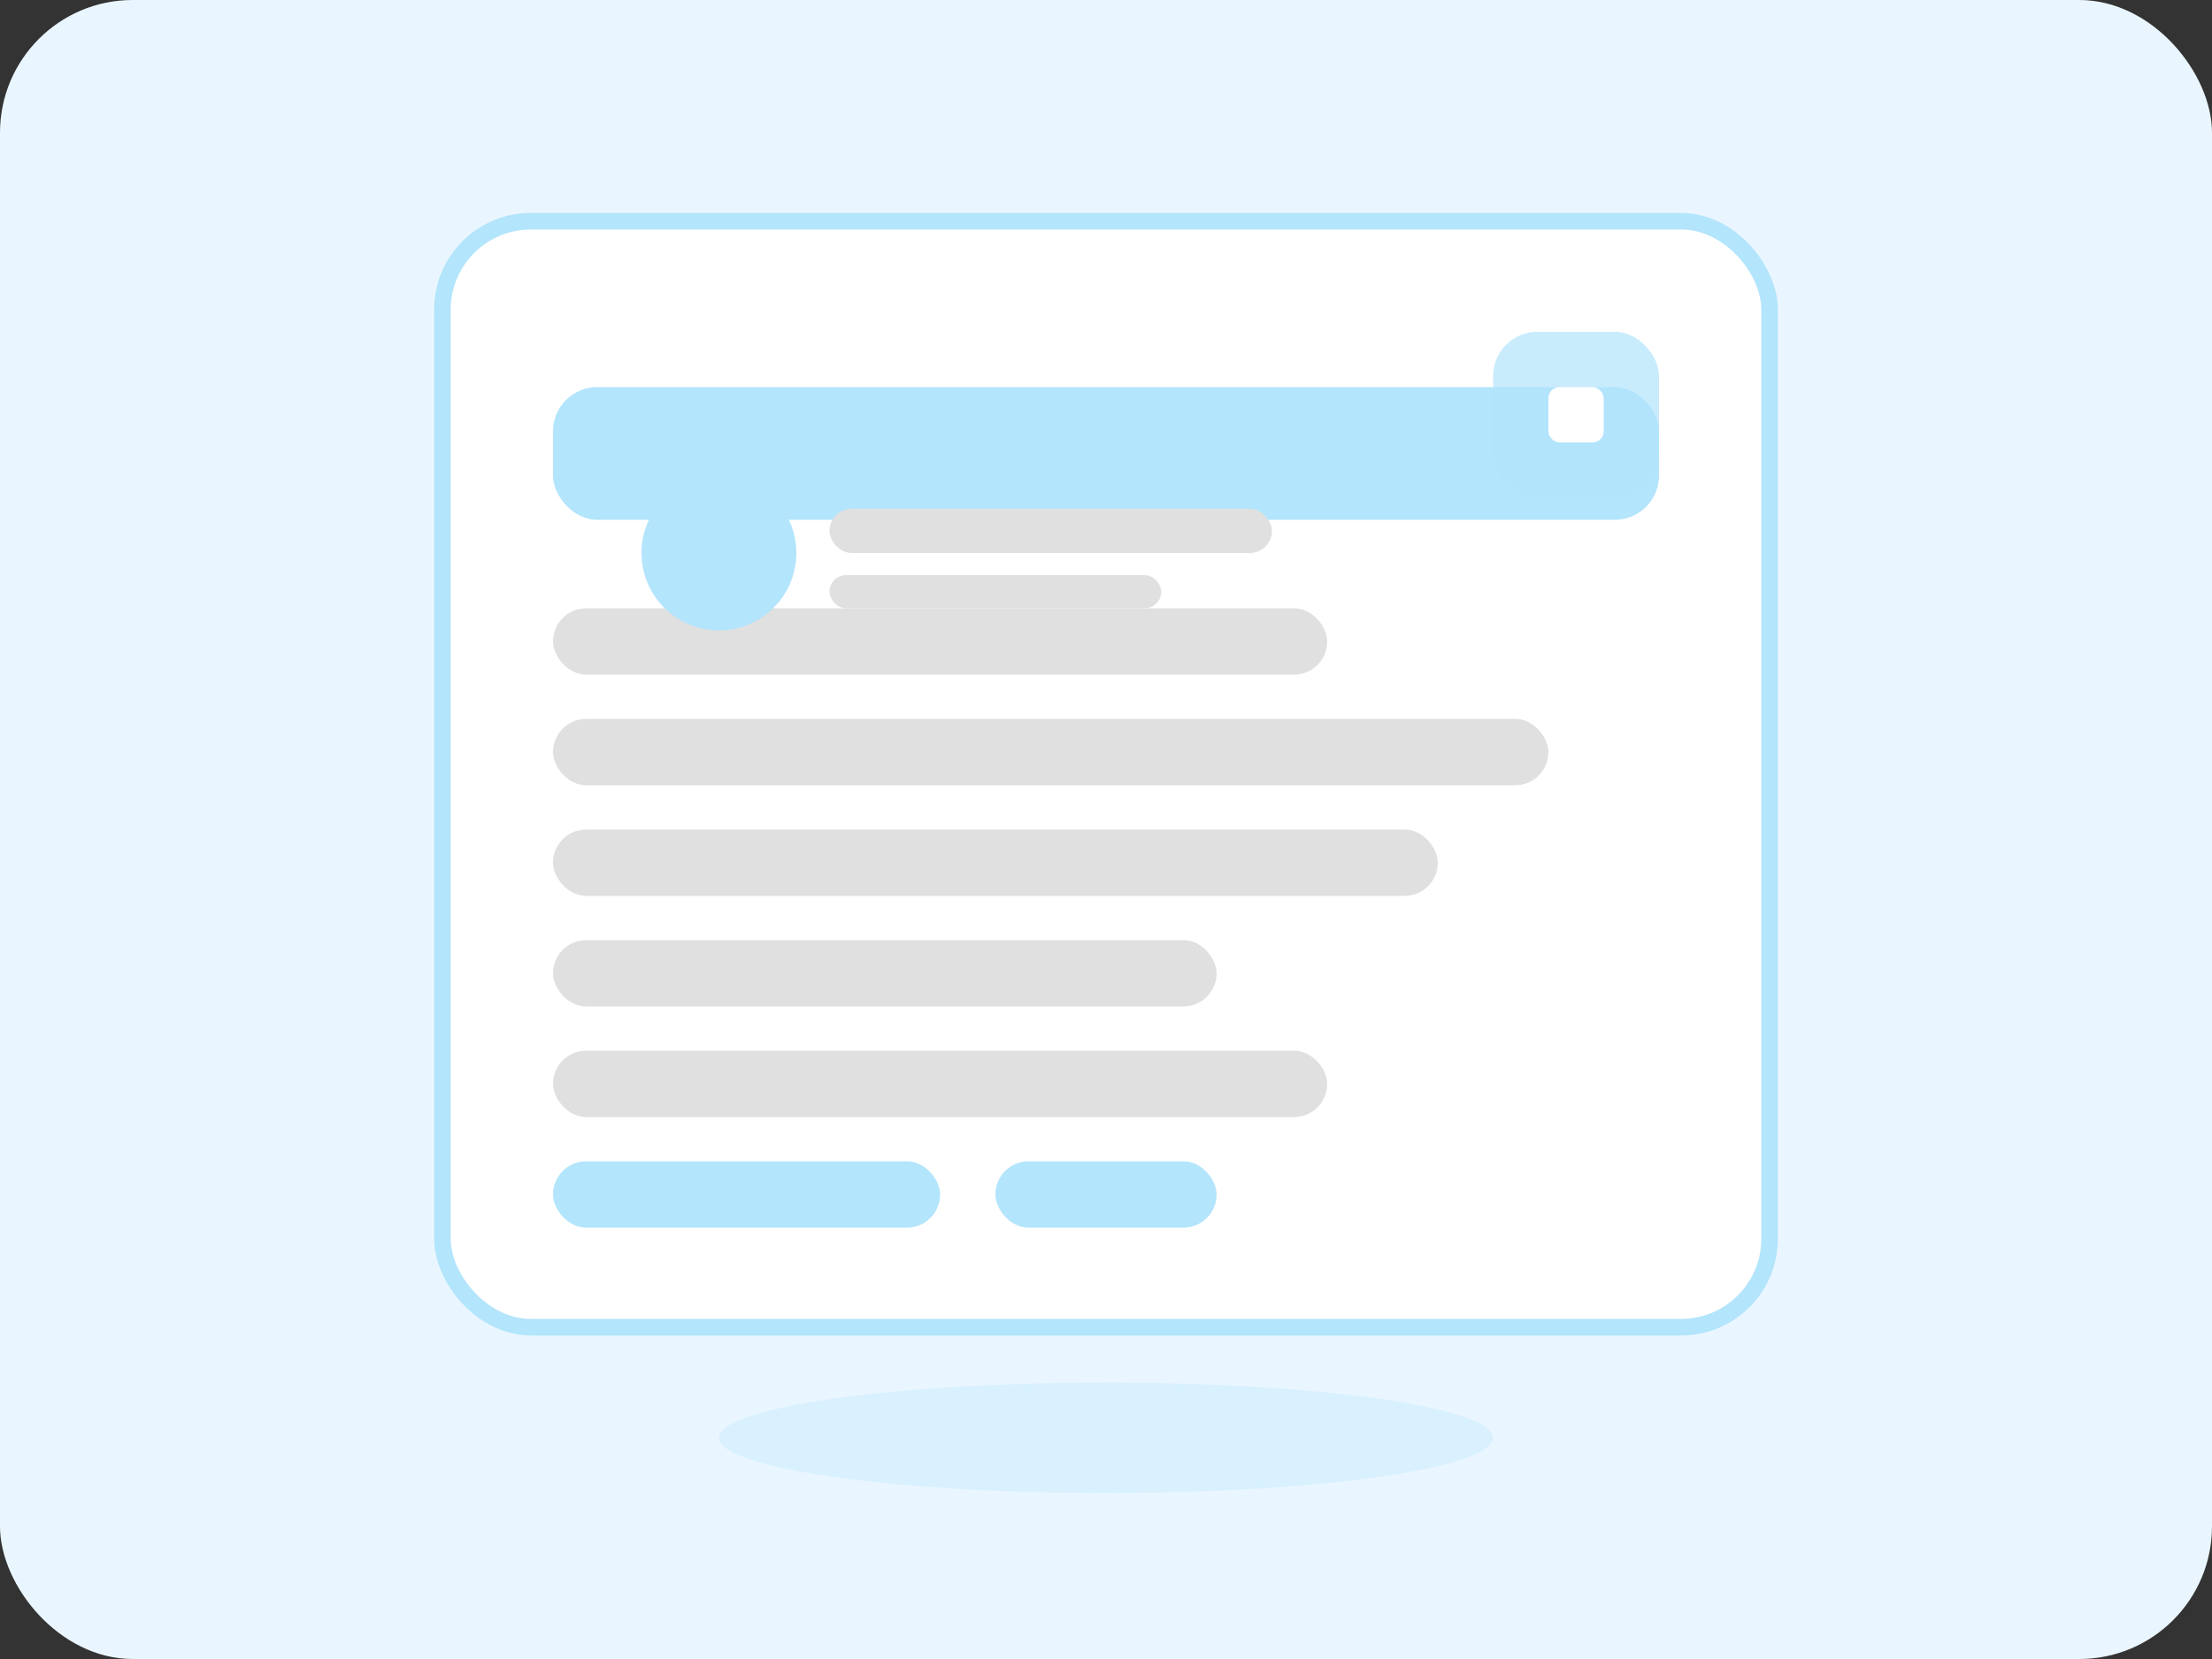 <svg width="400" height="300" viewBox="0 0 400 300" fill="none" xmlns="http://www.w3.org/2000/svg">
  <rect x="0" y="0" width="400" height="300" fill="#333333" stroke="none"/>
  <rect width="400" height="300" rx="24" fill="#EAF6FF"/>
  <g>
    <rect x="80" y="40" width="240" height="200" rx="16" fill="#fff" stroke="#B3E5FC" stroke-width="3"/>
    <rect x="100" y="70" width="200" height="24" rx="8" fill="#B3E5FC"/>
    <rect x="100" y="110" width="140" height="12" rx="6" fill="#E0E0E0"/>
    <rect x="100" y="130" width="180" height="12" rx="6" fill="#E0E0E0"/>
    <rect x="100" y="150" width="160" height="12" rx="6" fill="#E0E0E0"/>
    <rect x="100" y="170" width="120" height="12" rx="6" fill="#E0E0E0"/>
    <rect x="100" y="190" width="140" height="12" rx="6" fill="#E0E0E0"/>
    <circle cx="130" cy="100" r="14" fill="#B3E5FC"/>
    <rect x="150" y="92" width="80" height="8" rx="4" fill="#E0E0E0"/>
    <rect x="150" y="104" width="60" height="6" rx="3" fill="#E0E0E0"/>
    <rect x="100" y="210" width="70" height="12" rx="6" fill="#B3E5FC"/>
    <rect x="180" y="210" width="40" height="12" rx="6" fill="#B3E5FC"/>
  </g>
  <ellipse cx="200" cy="260" rx="70" ry="10" fill="#B3E5FC" opacity="0.3"/>
  <g>
    <rect x="270" y="60" width="30" height="30" rx="8" fill="#B3E5FC" opacity="0.7"/>
    <rect x="280" y="70" width="10" height="10" rx="2" fill="#fff"/>
  </g>
</svg>
